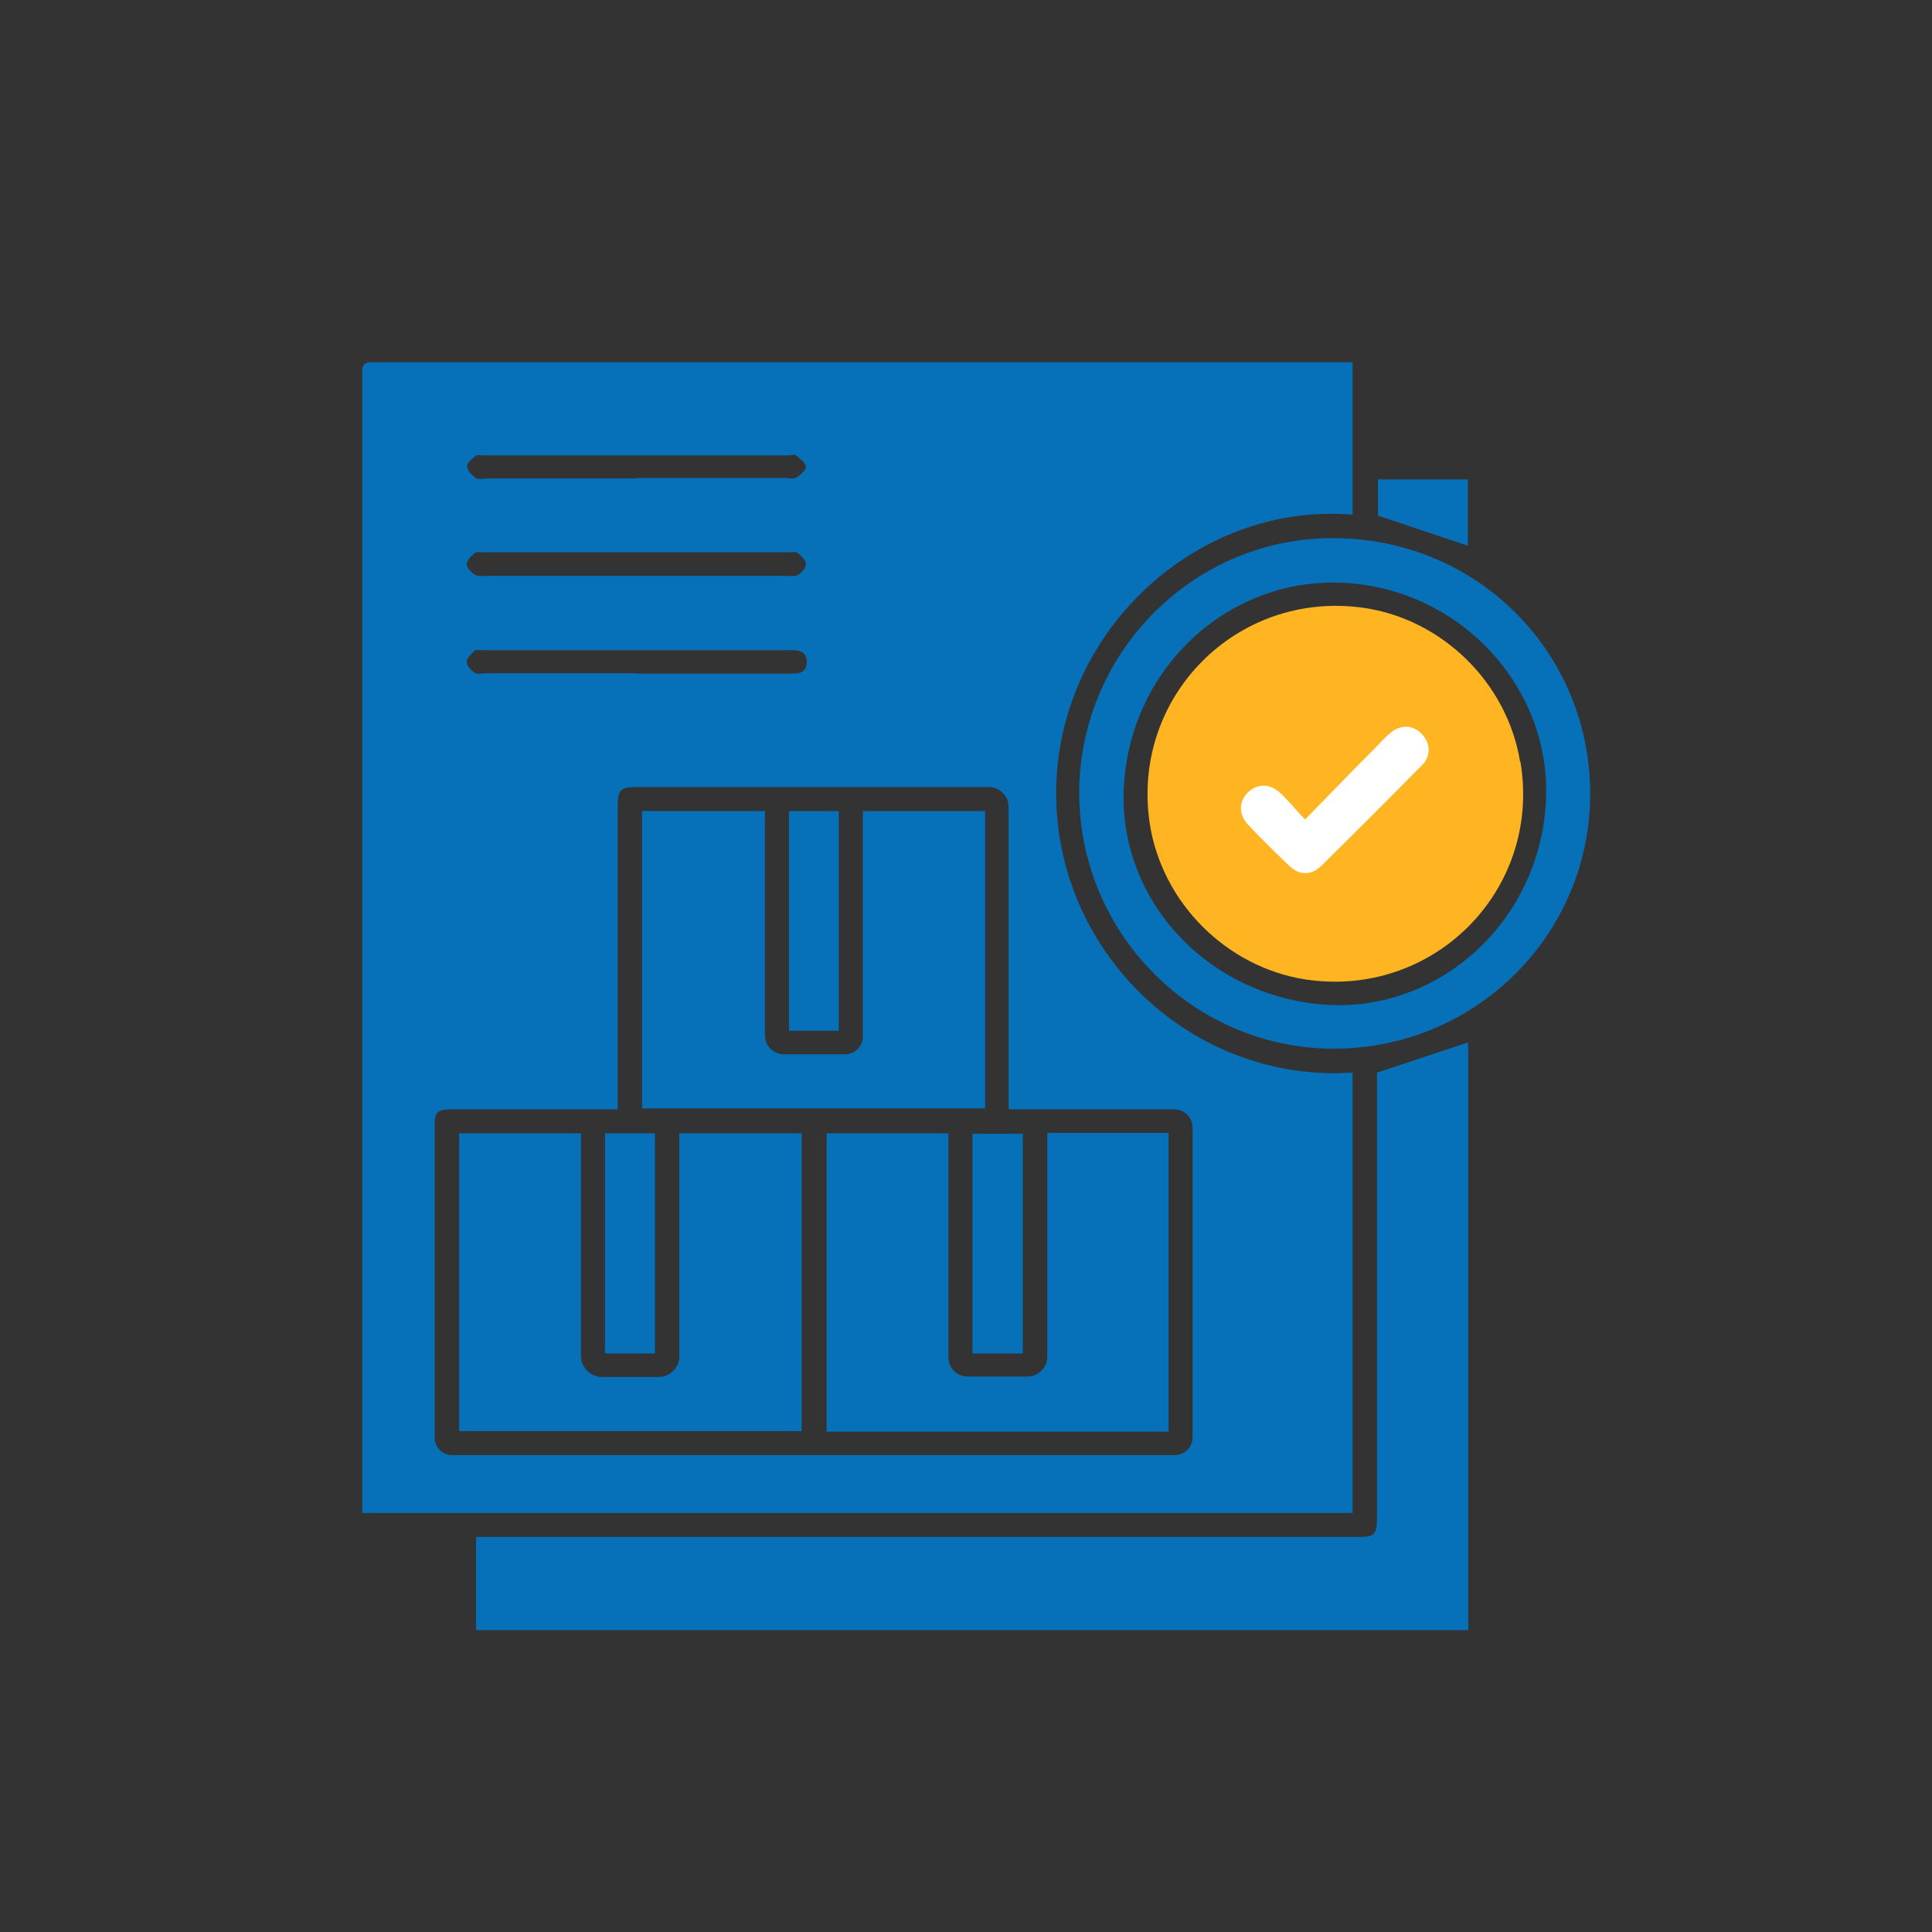 <svg width="32" height="32" viewBox="0 0 32 32" fill="none" xmlns="http://www.w3.org/2000/svg">
<rect x="0" y="0" width="32" height="32" fill="#333333" stroke="none"/>
<path d="M7.886 27V25.457H8.166C12.88 25.457 17.595 25.457 22.309 25.457C22.371 25.457 22.434 25.457 22.496 25.457C22.769 25.457 22.8 25.418 22.808 25.153C22.808 25.107 22.808 25.052 22.808 25.005V17.969C22.808 17.891 22.808 17.813 22.808 17.766C23.322 17.595 23.813 17.431 24.312 17.268C24.312 17.299 24.319 17.346 24.319 17.4C24.319 20.603 24.319 23.797 24.319 27H7.886Z" fill="#0671B8"/>
<path d="M22.403 8.525C19.823 8.306 17.455 10.48 17.494 13.208C17.532 15.826 19.769 17.938 22.403 17.766V25.06H6V6.125C6 6.055 6.055 6 6.125 6H22.403V8.525ZM10.239 18.374C10.146 18.374 10.068 18.374 9.99 18.374C9.156 18.374 8.322 18.374 7.488 18.374C7.239 18.374 7.2 18.413 7.2 18.647C7.2 20.369 7.2 22.091 7.2 23.813C7.2 23.969 7.325 24.101 7.488 24.101C11.478 24.101 15.467 24.101 19.457 24.101C19.621 24.101 19.753 23.969 19.753 23.805C19.753 22.099 19.753 20.384 19.753 18.678C19.753 18.514 19.621 18.374 19.449 18.374C18.616 18.374 17.774 18.374 16.94 18.374C16.87 18.374 16.792 18.374 16.706 18.374C16.706 18.257 16.706 18.172 16.706 18.093C16.706 16.52 16.706 14.945 16.706 13.364C16.706 13.184 16.558 13.036 16.379 13.036C14.439 13.036 12.507 13.036 10.566 13.036C10.27 13.036 10.231 13.068 10.231 13.379C10.231 14.953 10.231 16.527 10.231 18.109V18.382L10.239 18.374ZM10.535 9.538C11.353 9.538 12.171 9.538 12.99 9.538C13.068 9.538 13.153 9.553 13.216 9.522C13.278 9.491 13.348 9.405 13.348 9.343C13.348 9.281 13.278 9.21 13.216 9.164C13.177 9.132 13.107 9.148 13.052 9.148C11.377 9.148 9.709 9.148 8.034 9.148C7.979 9.148 7.909 9.133 7.87 9.156C7.808 9.203 7.73 9.281 7.73 9.351C7.73 9.405 7.808 9.483 7.87 9.522C7.925 9.553 8.01 9.538 8.073 9.538C8.891 9.538 9.709 9.538 10.527 9.538H10.535ZM10.535 7.917C11.361 7.917 12.187 7.917 13.013 7.917C13.068 7.917 13.138 7.94 13.177 7.917C13.247 7.87 13.348 7.8 13.348 7.73C13.348 7.668 13.247 7.597 13.184 7.543C13.161 7.519 13.107 7.543 13.06 7.543C11.377 7.543 9.701 7.543 8.018 7.543C7.971 7.543 7.909 7.527 7.878 7.551C7.816 7.597 7.73 7.668 7.738 7.722C7.738 7.792 7.816 7.87 7.878 7.917C7.917 7.948 8.003 7.925 8.065 7.925C8.891 7.925 9.717 7.925 10.543 7.925L10.535 7.917ZM10.551 11.158C11.408 11.158 12.257 11.158 13.114 11.158C13.247 11.158 13.356 11.135 13.364 10.971C13.364 10.816 13.27 10.769 13.13 10.769C11.408 10.769 9.686 10.769 7.964 10.769C7.932 10.769 7.878 10.761 7.862 10.777C7.808 10.831 7.73 10.901 7.73 10.964C7.73 11.026 7.8 11.104 7.862 11.143C7.909 11.174 7.987 11.151 8.049 11.151C8.883 11.151 9.717 11.151 10.551 11.151V11.158Z" fill="#0671B8"/>
<path d="M22.114 8.914C24.491 8.93 26.361 10.831 26.338 13.192C26.314 15.522 24.397 17.392 22.052 17.369C19.73 17.345 17.86 15.429 17.875 13.099C17.899 10.777 19.8 8.891 22.107 8.914H22.114ZM21.997 16.644C23.875 16.745 25.504 15.234 25.605 13.278C25.706 11.4 24.203 9.764 22.278 9.655C20.369 9.545 18.733 11.042 18.616 13.005C18.499 14.906 20.018 16.527 21.997 16.644Z" fill="#0671B8"/>
<path d="M24.312 9.039C23.821 8.876 23.338 8.712 22.823 8.54V7.94H24.312V9.039Z" fill="#0671B8"/>
<path d="M14.291 13.434H16.317V18.359H10.636V13.434H12.67C12.67 13.52 12.67 13.605 12.67 13.683C12.67 14.837 12.67 15.998 12.67 17.151C12.67 17.322 12.81 17.463 12.982 17.463C13.317 17.463 13.66 17.463 13.995 17.463C14.158 17.463 14.291 17.33 14.291 17.166C14.291 16.006 14.291 14.844 14.291 13.683C14.291 13.605 14.291 13.528 14.291 13.434Z" fill="#0671B8"/>
<path d="M11.252 18.771H13.278V23.704H7.605V18.771H9.623C9.623 18.849 9.623 18.935 9.623 19.013C9.623 20.159 9.623 21.312 9.623 22.457C9.623 22.652 9.779 22.8 9.966 22.808C10.278 22.808 10.59 22.808 10.909 22.808C11.096 22.808 11.252 22.652 11.252 22.465C11.252 21.32 11.252 20.166 11.252 19.021C11.252 18.943 11.252 18.865 11.252 18.771Z" fill="#0671B8"/>
<path d="M19.348 23.712H13.691V18.771H15.709V18.997C15.709 20.158 15.709 21.32 15.709 22.481C15.709 22.66 15.849 22.8 16.029 22.8C16.356 22.8 16.683 22.8 17.018 22.8C17.197 22.8 17.346 22.652 17.346 22.473C17.346 21.32 17.346 20.158 17.346 19.005C17.346 18.927 17.346 18.857 17.346 18.764H19.356V23.696L19.348 23.712Z" fill="#0671B8"/>
<path d="M10.021 18.771H10.847V22.418H10.021V18.771Z" fill="#0671B8"/>
<path d="M16.107 18.779H16.94V22.418H16.107V18.779Z" fill="#0671B8"/>
<path d="M13.893 13.434V17.073H13.068V13.434H13.893Z" fill="#0671B8"/>
<path d="M25.184 12.623C25.535 14.742 23.743 16.542 21.623 16.223C20.314 16.02 19.247 14.953 19.044 13.644C18.725 11.548 20.486 9.771 22.582 10.067C23.891 10.254 24.966 11.314 25.177 12.615L25.184 12.623ZM20.712 14.555C20.47 14.142 20.221 14.688 20.003 14.298C19.94 14.189 20.08 12.966 19.956 13.036C19.831 13.106 19.932 12.264 20.003 12.381C20.267 12.841 20.914 14.01 21.179 14.47C21.28 14.641 21.39 14.649 21.538 14.524C21.584 14.485 21.631 14.438 21.67 14.392C22.434 13.628 22.808 12.436 23.571 11.672C23.602 11.641 23.813 11.509 23.844 11.477C23.953 11.376 24.226 11.805 24.093 11.68C23.969 11.563 24.413 12.95 24.312 13.044C23.587 13.768 23.135 14.532 22.41 15.264C22.356 15.319 20.79 14.493 20.712 14.563V14.555Z" fill="#FFB422"/>
<path d="M21.608 13.566C21.46 13.41 21.343 13.262 21.21 13.138C21.031 12.974 20.829 12.974 20.673 13.122C20.517 13.27 20.509 13.488 20.673 13.66C20.891 13.894 21.125 14.12 21.358 14.345C21.522 14.501 21.717 14.501 21.881 14.345C22.442 13.792 23.003 13.231 23.556 12.67C23.712 12.514 23.688 12.288 23.54 12.148C23.392 12 23.19 12 23.018 12.148C22.925 12.226 22.847 12.319 22.761 12.405C22.387 12.779 22.021 13.161 21.616 13.574L21.608 13.566Z" fill="white"/>
</svg>
